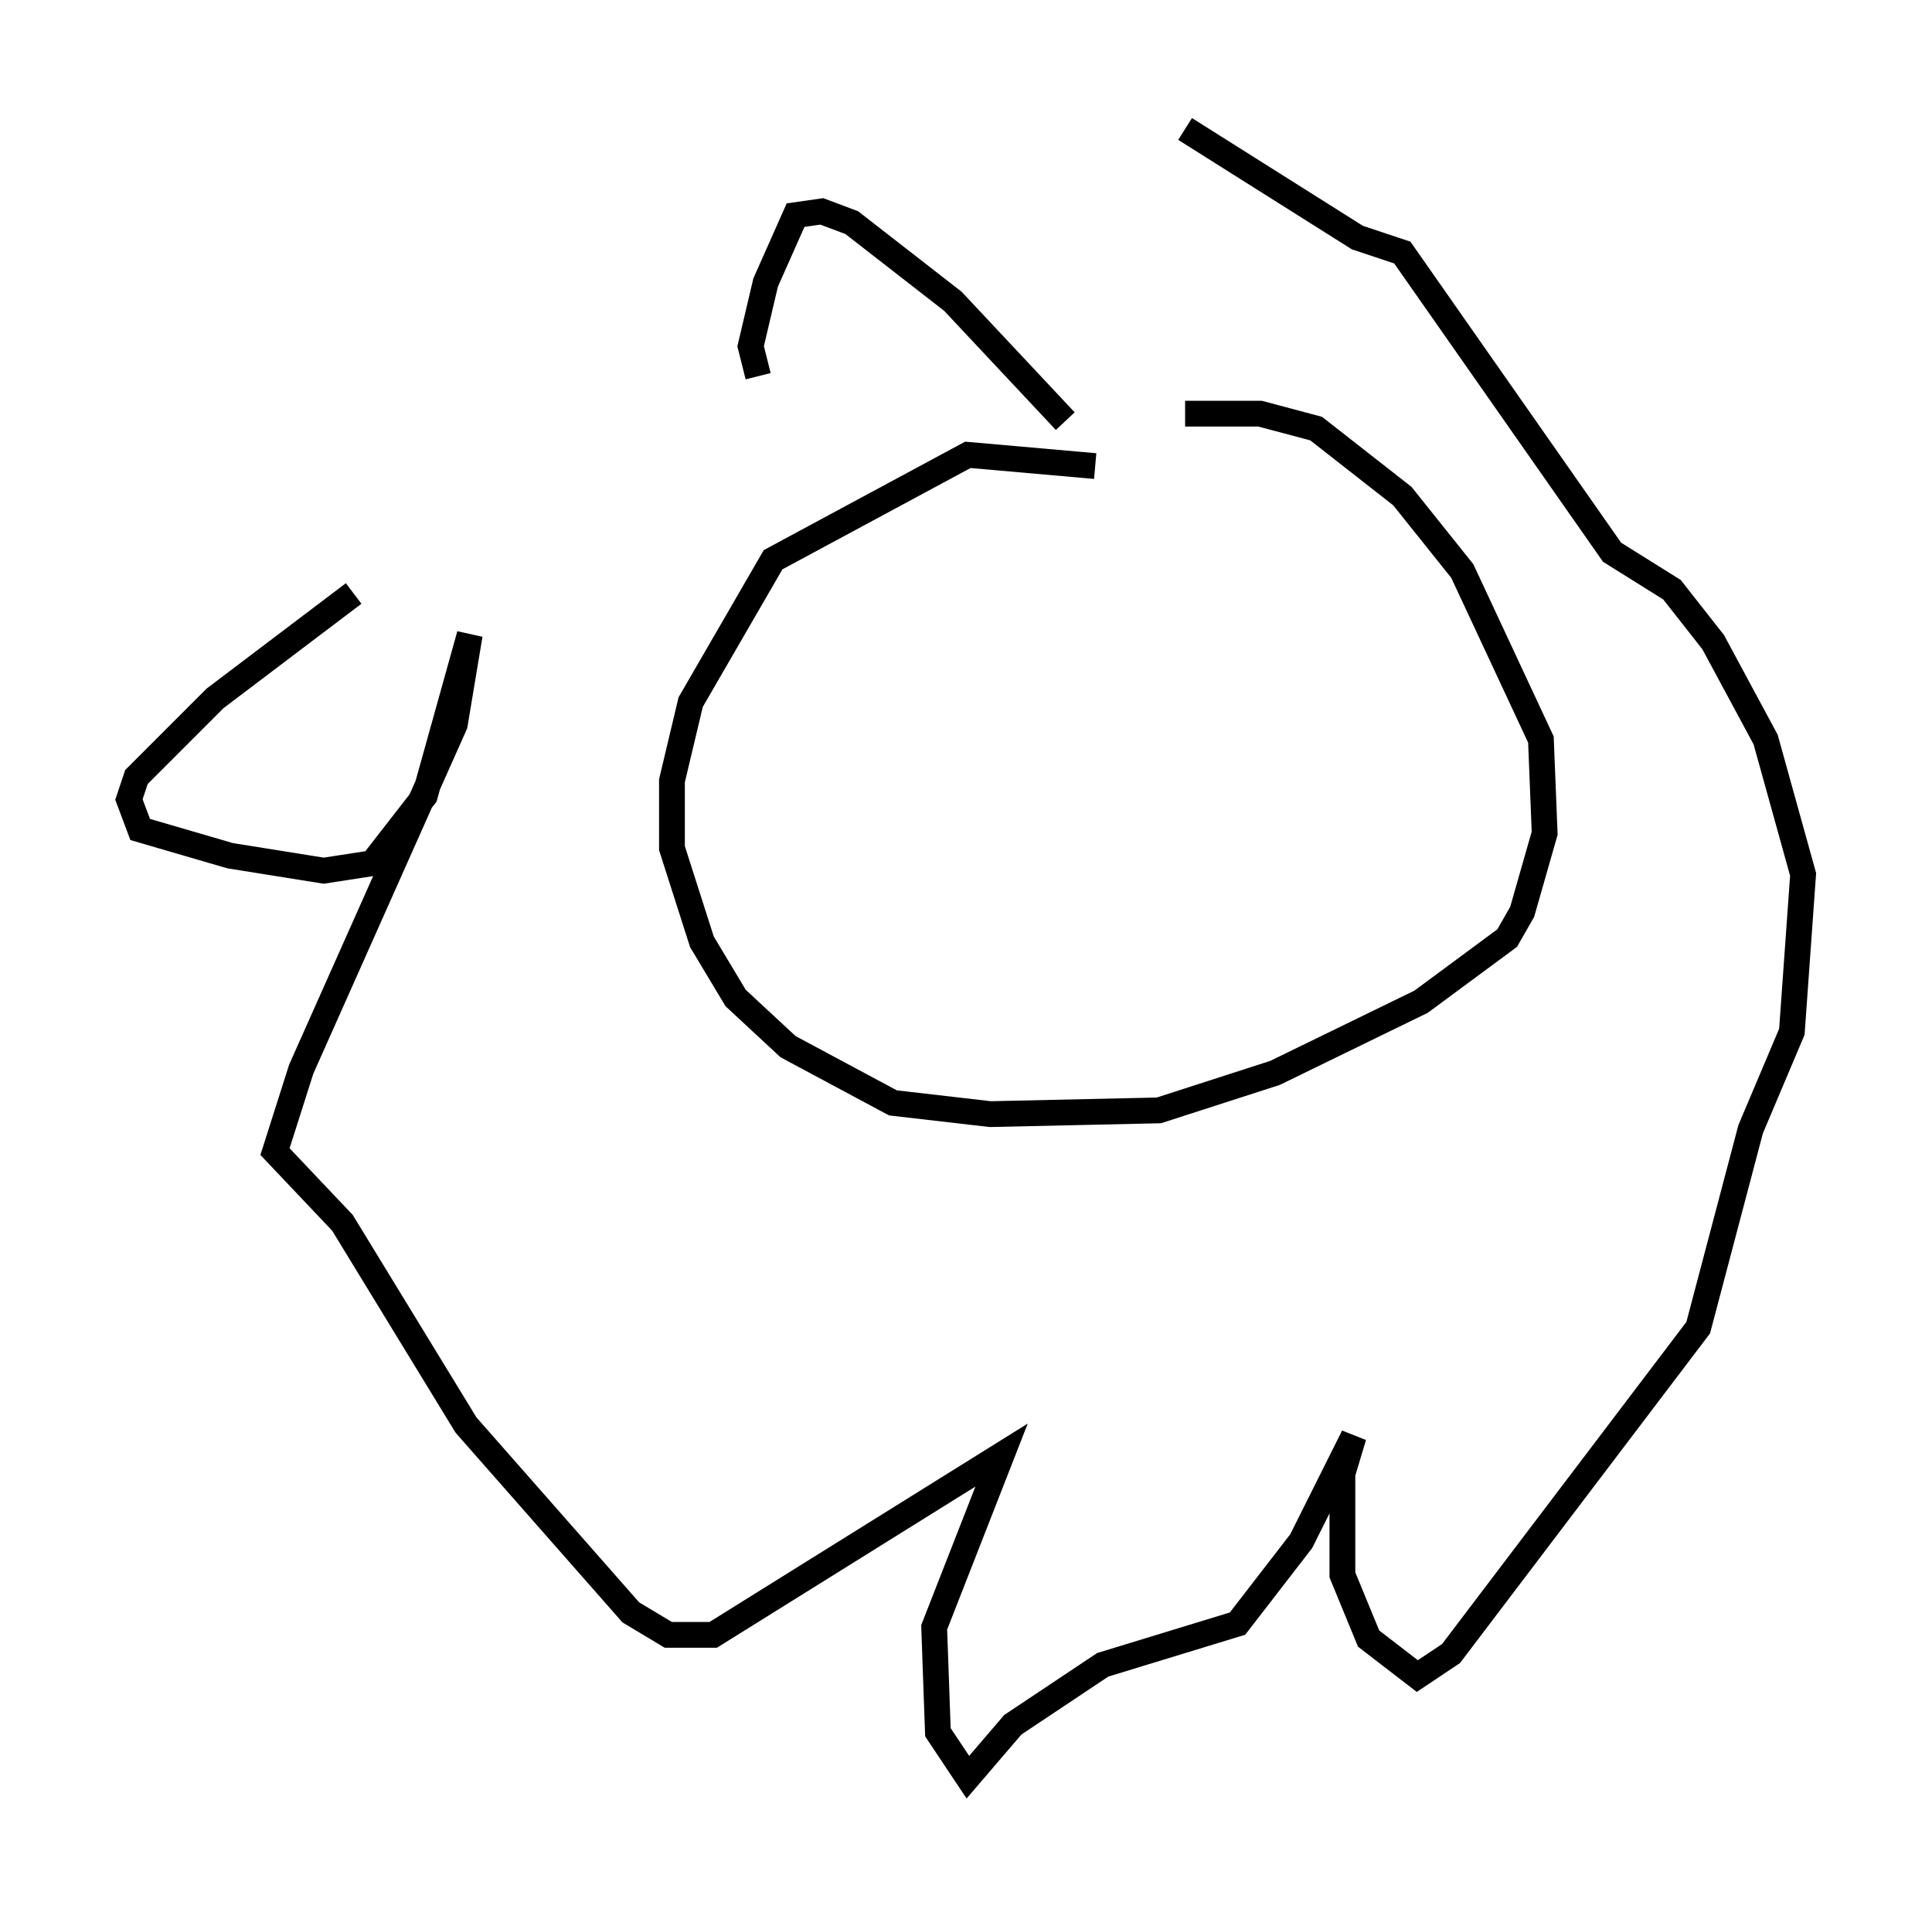 <?xml version="1.0" encoding="utf-8" ?>
<svg baseProfile="full" height="73.91" version="1.1" width="74.927" xmlns="http://www.w3.org/2000/svg" xmlns:ev="http://www.w3.org/2001/xml-events" xmlns:xlink="http://www.w3.org/1999/xlink"><defs /><rect fill="white" height="73.91" width="74.927" x="0" y="0" /><path d="M44.508, 18.799 m-2.034, -0.726 l-4.939, -0.436 -7.553, 4.067 l-3.196, 5.52 -0.726, 3.05 l0.0, 2.615 1.162, 3.631 l1.307, 2.179 2.034, 1.888 l4.067, 2.179 3.777, 0.436 l6.536, -0.145 4.503, -1.453 l5.665, -2.76 3.341, -2.469 l0.581, -1.017 0.872, -3.05 l-0.145, -3.631 -3.05, -6.536 l-2.324, -2.905 -3.341, -2.615 l-2.179, -0.581 -2.905, 0.0 m-4.648, 0.291 l-4.358, -4.648 -3.922, -3.05 l-1.162, -0.436 -1.017, 0.145 l-1.162, 2.615 -0.581, 2.469 l0.291, 1.162 m-15.687, 8.425 l-5.374, 4.067 -3.05, 3.05 l-0.291, 0.872 0.436, 1.162 l3.486, 1.017 3.631, 0.581 l1.888, -0.291 2.034, -2.615 l1.743, -6.246 -0.581, 3.486 l-5.955, 13.363 -1.017, 3.196 l2.615, 2.76 4.793, 7.844 l6.391, 7.263 1.453, 0.872 l1.743, 0.0 11.184, -6.972 l-2.615, 6.682 0.145, 4.067 l1.162, 1.743 1.743, -2.034 l3.486, -2.324 5.229, -1.598 l2.469, -3.196 2.034, -4.067 l-0.436, 1.453 0.0, 3.922 l1.017, 2.469 1.888, 1.453 l1.307, -0.872 9.587, -12.637 l2.034, -7.698 1.598, -3.777 l0.436, -6.101 -1.453, -5.229 l-2.034, -3.777 -1.598, -2.034 l-2.324, -1.453 -8.134, -11.62 l-1.743, -0.581 -6.682, -4.212 " fill="none" stroke="black" stroke-width="1" /></svg>